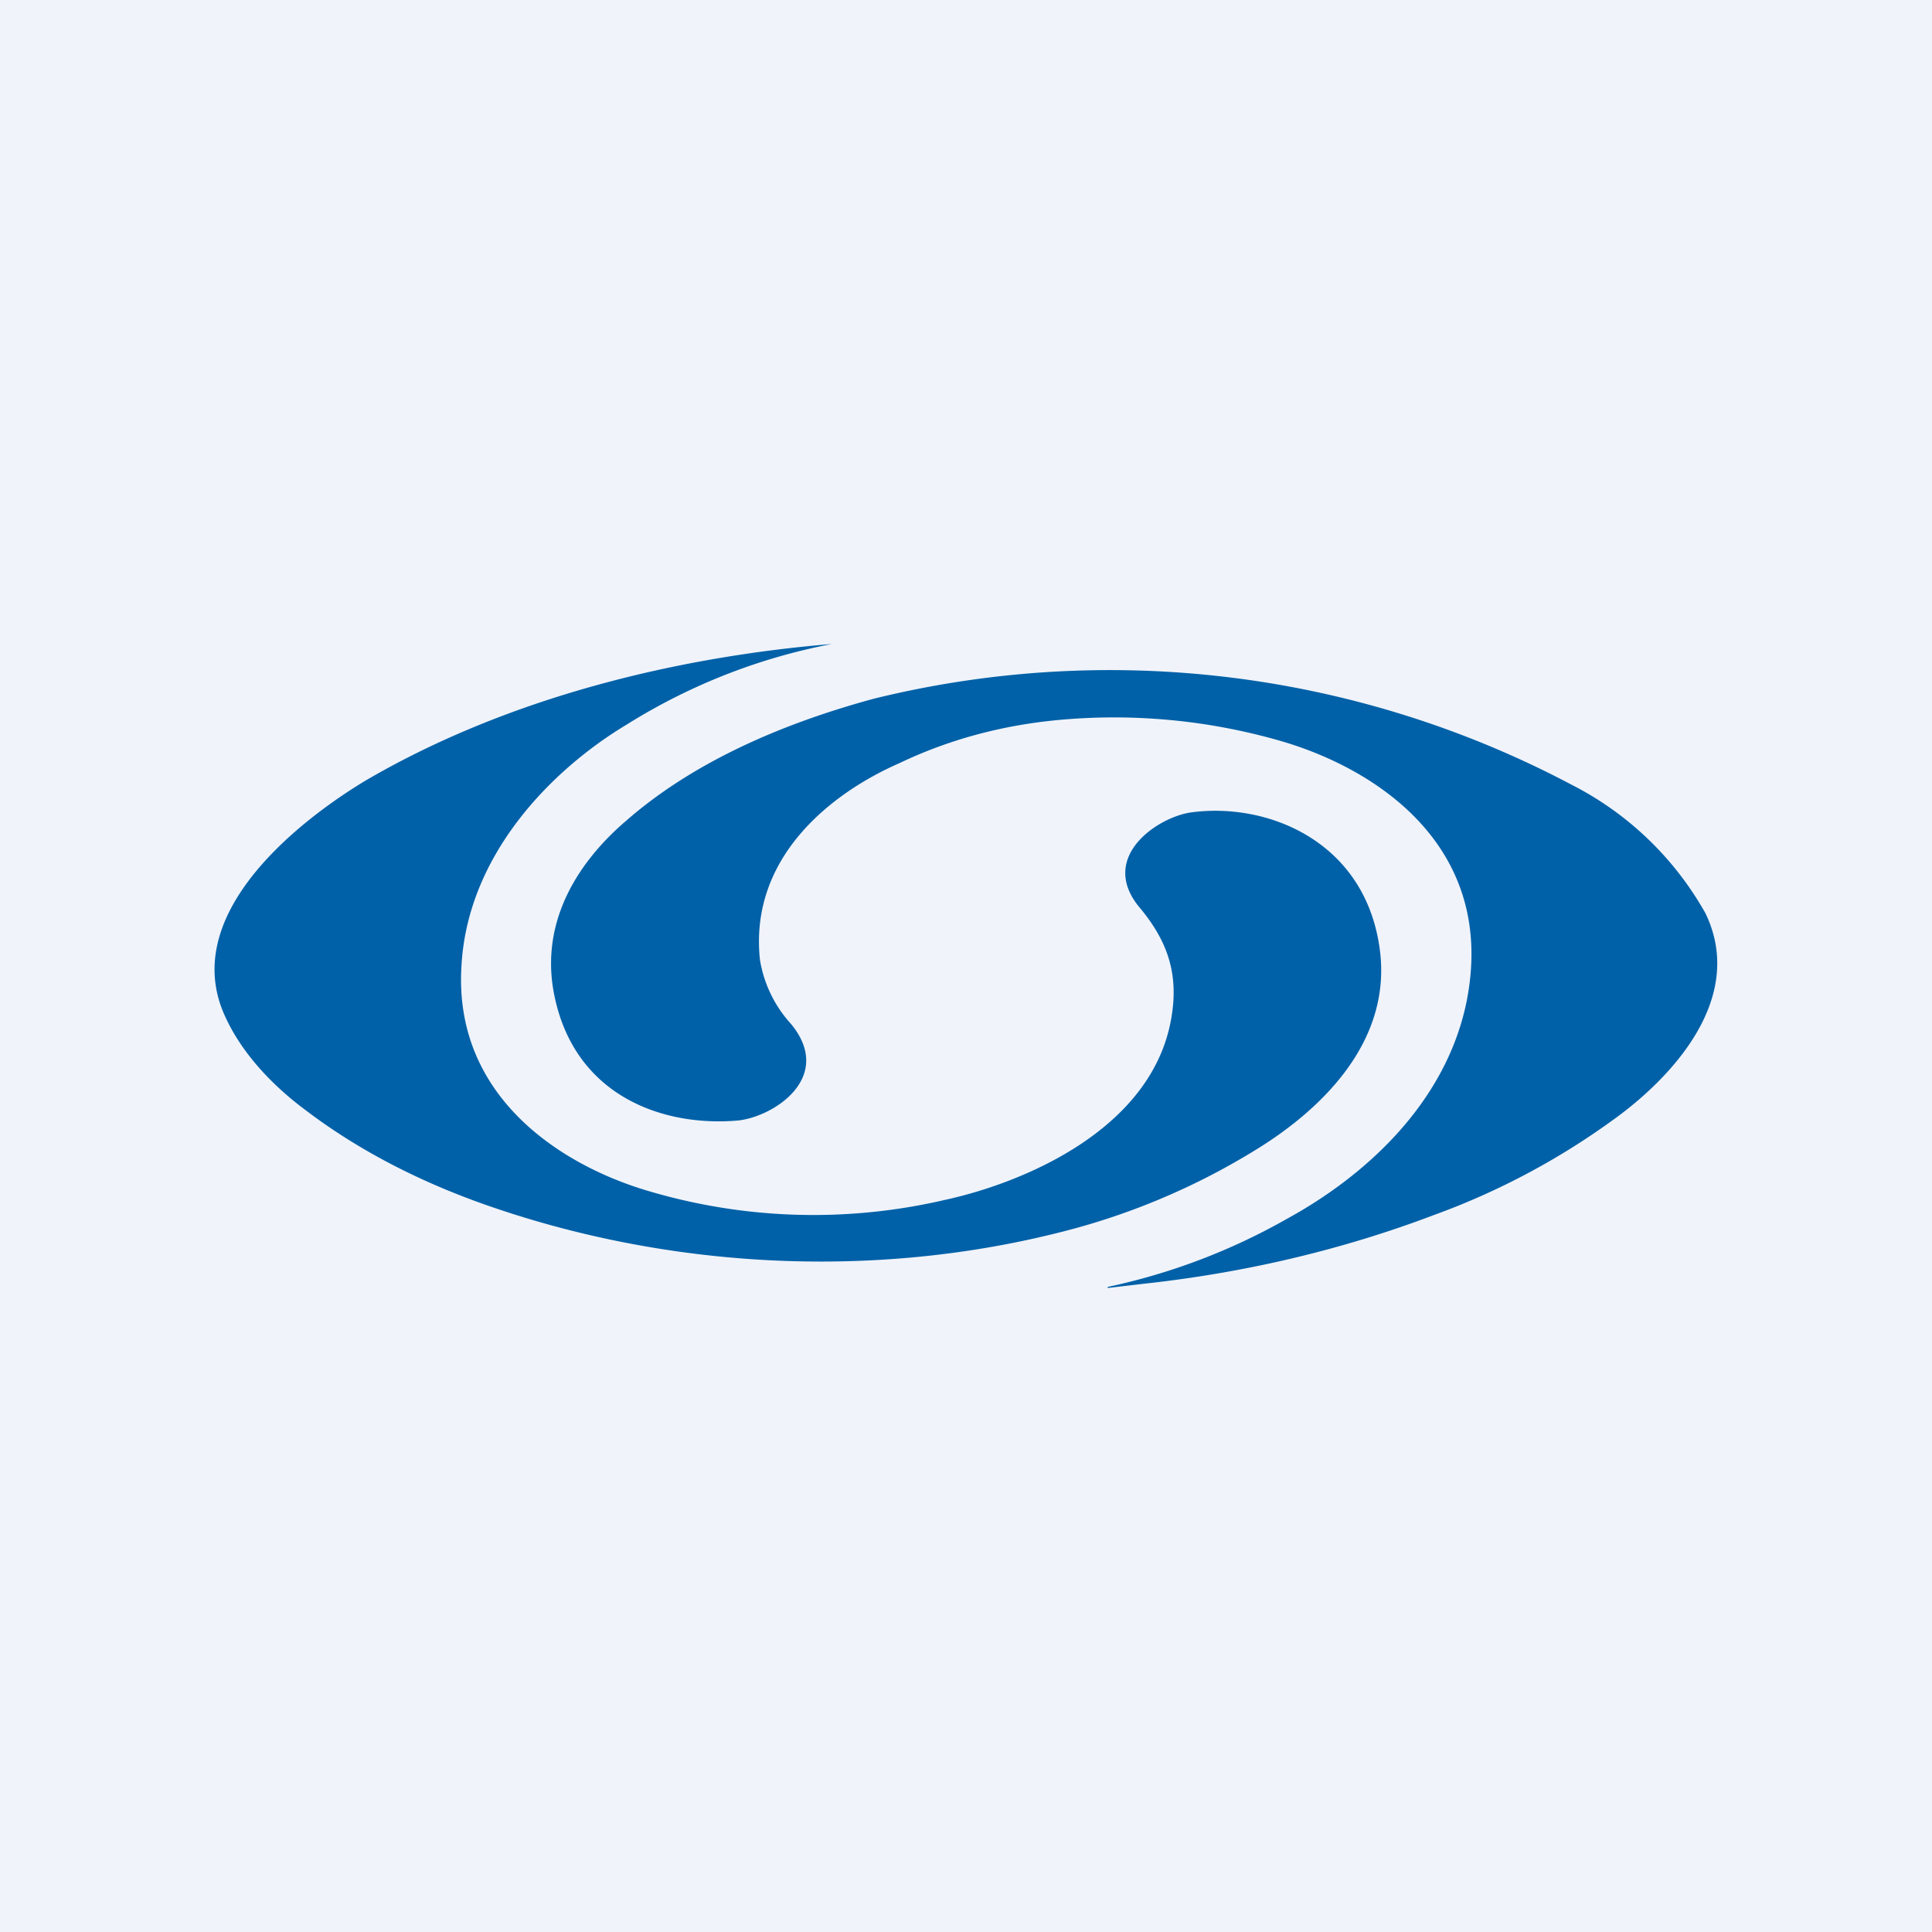 <!-- by TradingView --><svg width="18" height="18" viewBox="0 0 18 18" xmlns="http://www.w3.org/2000/svg"><path fill="#F0F3FA" d="M0 0h18v18H0z"/><path d="M5.84 6.75A5.56 5.56 0 0 1 7.75 6c-1.45.12-3.02.5-4.34 1.27-.55.33-1.73 1.2-1.33 2.16.16.38.47.69.75.9.47.36 1.03.66 1.68.89 1.7.6 3.6.7 5.33.27a6.45 6.45 0 0 0 1.88-.79c.58-.36 1.27-1 1.13-1.89-.15-.98-1.05-1.34-1.76-1.24-.32.05-.87.43-.46.9.22.27.35.56.29.97-.15 1.07-1.38 1.58-2.12 1.74a5.4 5.4 0 0 1-2.78-.09c-.83-.25-1.8-.9-1.72-2.1.06-1.03.84-1.82 1.54-2.24Zm6.16 4.6a5.84 5.84 0 0 1-1.68.64V12l.34-.04c.92-.1 1.83-.31 2.7-.64a6.77 6.77 0 0 0 1.66-.88c.52-.37 1.26-1.12.87-1.93a2.98 2.98 0 0 0-1.25-1.2 9.2 9.2 0 0 0-6.5-.8c-.81.22-1.66.57-2.31 1.14-.42.36-.8.91-.67 1.6.18.95 1 1.25 1.71 1.19.33-.03.91-.4.5-.9a1.16 1.16 0 0 1-.29-.6c-.1-.95.66-1.55 1.3-1.83.46-.22.95-.35 1.46-.4a5.6 5.6 0 0 1 2.08.19c.91.26 2.04 1 1.74 2.45-.2.94-.95 1.61-1.66 2Z" fill="#0061A8"/></svg>